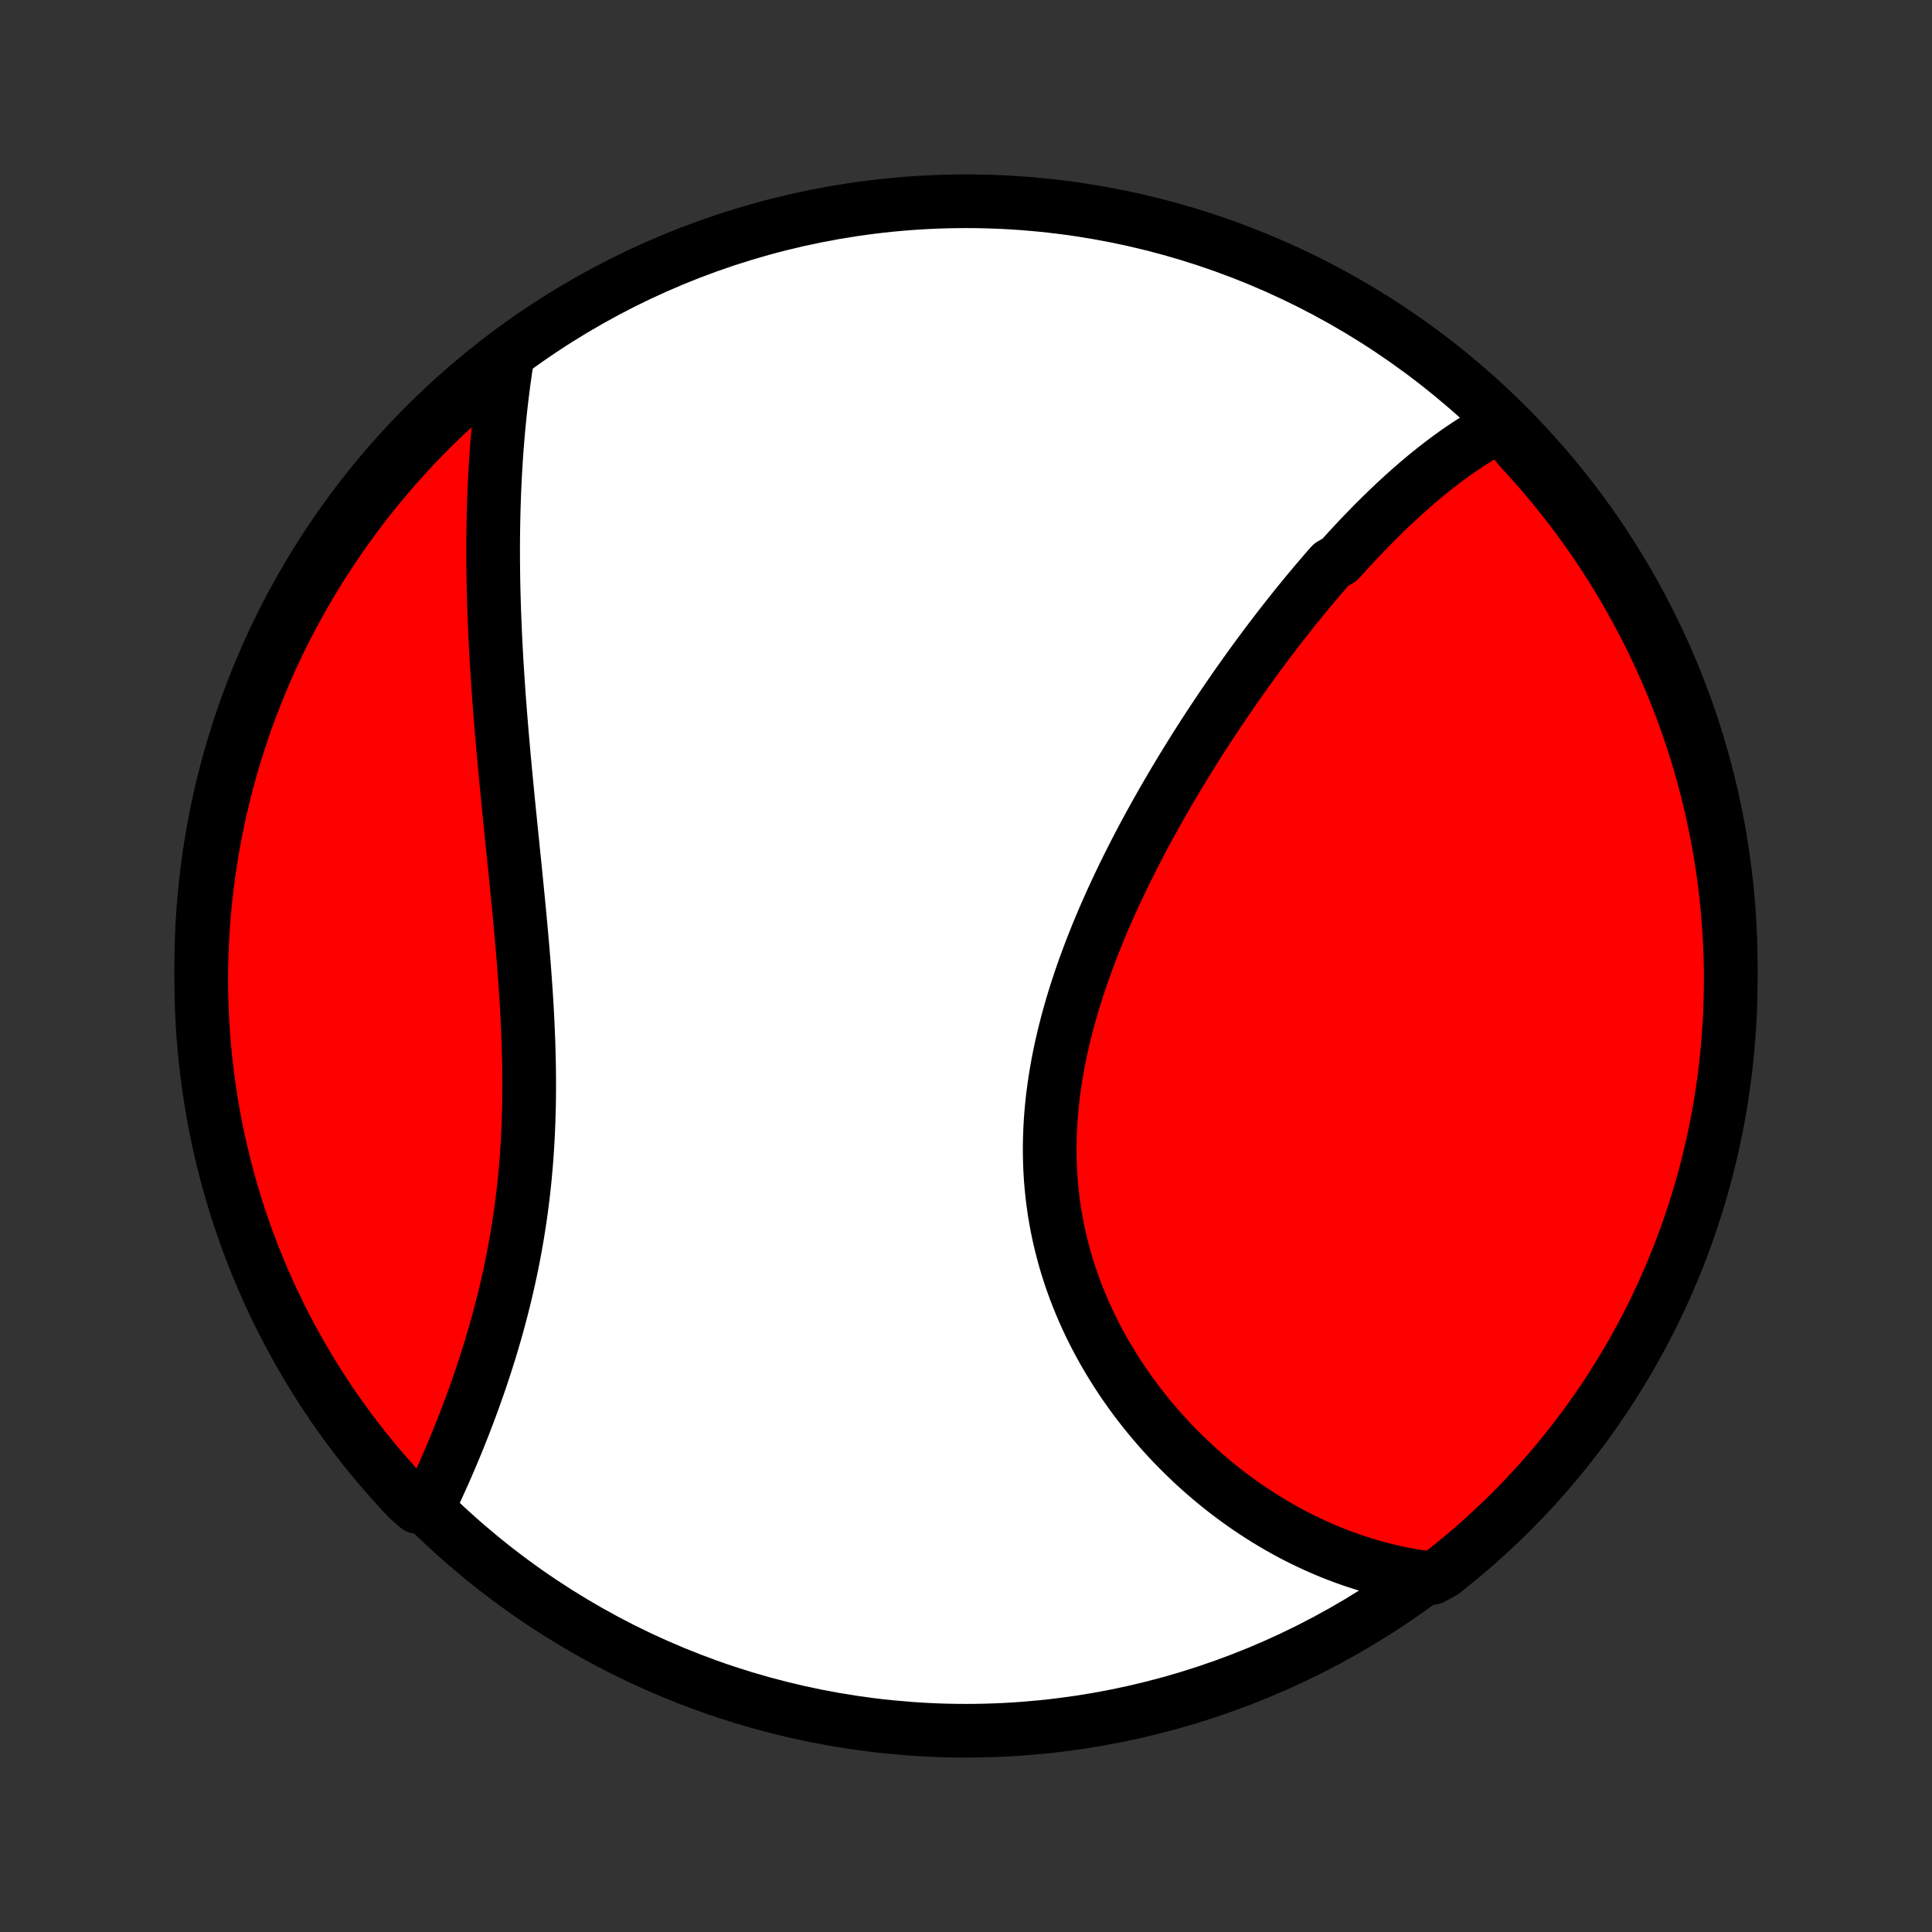<?xml version="1.0" encoding="utf-8" standalone="no"?>
<!DOCTYPE svg PUBLIC "-//W3C//DTD SVG 1.1//EN"
  "http://www.w3.org/Graphics/SVG/1.1/DTD/svg11.dtd">
<!-- Created with matplotlib (http://matplotlib.org/) -->
<svg height="72pt" version="1.1" viewBox="0 0 72 72" width="72pt" xmlns="http://www.w3.org/2000/svg" xmlns:xlink="http://www.w3.org/1999/xlink">
 <rect x="0" y="0" width="72" height="72" fill="#333333" stroke="none"/>
 <defs>
  <style type="text/css">
*{stroke-linecap:butt;stroke-linejoin:round;}
  </style>
 </defs>
 <g id="figure_1">
  <g id="patch_1">
   <path d="
M0 72
L72 72
L72 0
L0 0
z
" style="fill:none;"/>
  </g>
  <g id="axes_1">
   <g id="PatchCollection_1">
    <defs>
     <path d="
M36 -7.5
C43.558 -7.5 50.808 -10.503 56.153 -15.848
C61.497 -21.192 64.5 -28.442 64.5 -36
C64.5 -43.558 61.497 -50.808 56.153 -56.153
C50.808 -61.497 43.558 -64.5 36 -64.5
C28.442 -64.5 21.192 -61.497 15.848 -56.153
C10.503 -50.808 7.5 -43.558 7.5 -36
C7.5 -28.442 10.503 -21.192 15.848 -15.848
C21.192 -10.503 28.442 -7.5 36 -7.5
z
" id="C0_0_a811fe30f3"/>
     <path d="
M55.955 -56.168
L55.766 -56.069
L55.578 -55.967
L55.392 -55.862
L55.208 -55.754
L55.026 -55.642
L54.844 -55.528
L54.665 -55.411
L54.487 -55.292
L54.31 -55.17
L54.135 -55.045
L53.961 -54.919
L53.788 -54.79
L53.617 -54.658
L53.447 -54.525
L53.277 -54.389
L53.109 -54.252
L52.942 -54.112
L52.776 -53.971
L52.611 -53.827
L52.447 -53.682
L52.284 -53.535
L52.121 -53.386
L51.959 -53.236
L51.799 -53.083
L51.638 -52.929
L51.479 -52.774
L51.32 -52.617
L51.162 -52.458
L51.005 -52.297
L50.848 -52.136
L50.691 -51.972
L50.536 -51.807
L50.38 -51.64
L50.225 -51.472
L50.071 -51.303
L49.917 -51.131
L49.611 -50.959
L49.458 -50.785
L49.306 -50.609
L49.154 -50.431
L49.002 -50.253
L48.85 -50.072
L48.699 -49.891
L48.548 -49.707
L48.397 -49.522
L48.247 -49.336
L48.097 -49.147
L47.947 -48.958
L47.797 -48.767
L47.647 -48.574
L47.498 -48.379
L47.348 -48.183
L47.199 -47.985
L47.05 -47.786
L46.901 -47.585
L46.752 -47.382
L46.603 -47.177
L46.455 -46.971
L46.307 -46.763
L46.158 -46.553
L46.01 -46.342
L45.862 -46.128
L45.715 -45.913
L45.567 -45.696
L45.419 -45.477
L45.272 -45.256
L45.125 -45.034
L44.978 -44.809
L44.831 -44.583
L44.685 -44.354
L44.539 -44.124
L44.393 -43.891
L44.248 -43.657
L44.103 -43.421
L43.958 -43.182
L43.814 -42.942
L43.67 -42.699
L43.527 -42.455
L43.384 -42.208
L43.242 -41.96
L43.101 -41.709
L42.96 -41.456
L42.82 -41.202
L42.681 -40.945
L42.543 -40.686
L42.406 -40.425
L42.27 -40.161
L42.136 -39.896
L42.002 -39.629
L41.87 -39.36
L41.74 -39.089
L41.611 -38.815
L41.483 -38.54
L41.358 -38.263
L41.234 -37.984
L41.112 -37.703
L40.993 -37.42
L40.875 -37.135
L40.761 -36.848
L40.648 -36.56
L40.539 -36.27
L40.432 -35.978
L40.328 -35.685
L40.228 -35.39
L40.13 -35.094
L40.036 -34.796
L39.946 -34.497
L39.86 -34.197
L39.777 -33.895
L39.699 -33.592
L39.625 -33.288
L39.555 -32.984
L39.49 -32.678
L39.43 -32.372
L39.375 -32.065
L39.324 -31.757
L39.279 -31.449
L39.239 -31.141
L39.205 -30.832
L39.176 -30.523
L39.153 -30.215
L39.136 -29.906
L39.125 -29.598
L39.119 -29.29
L39.12 -28.982
L39.127 -28.675
L39.139 -28.369
L39.158 -28.063
L39.184 -27.759
L39.215 -27.455
L39.253 -27.153
L39.296 -26.852
L39.346 -26.553
L39.402 -26.255
L39.464 -25.959
L39.532 -25.665
L39.606 -25.373
L39.685 -25.083
L39.77 -24.795
L39.861 -24.51
L39.957 -24.227
L40.059 -23.946
L40.166 -23.668
L40.278 -23.393
L40.394 -23.12
L40.516 -22.851
L40.642 -22.584
L40.773 -22.32
L40.908 -22.06
L41.048 -21.803
L41.191 -21.549
L41.339 -21.299
L41.49 -21.051
L41.645 -20.808
L41.803 -20.567
L41.965 -20.331
L42.13 -20.098
L42.298 -19.868
L42.469 -19.643
L42.643 -19.421
L42.82 -19.202
L42.999 -18.988
L43.181 -18.777
L43.365 -18.57
L43.552 -18.366
L43.741 -18.167
L43.932 -17.971
L44.125 -17.78
L44.32 -17.592
L44.516 -17.407
L44.715 -17.227
L44.915 -17.051
L45.117 -16.878
L45.32 -16.709
L45.525 -16.544
L45.731 -16.383
L45.939 -16.226
L46.148 -16.073
L46.358 -15.923
L46.57 -15.777
L46.783 -15.635
L46.997 -15.497
L47.212 -15.362
L47.428 -15.232
L47.645 -15.105
L47.864 -14.982
L48.083 -14.862
L48.303 -14.747
L48.525 -14.635
L48.747 -14.527
L48.971 -14.422
L49.195 -14.322
L49.421 -14.225
L49.647 -14.132
L49.874 -14.043
L50.103 -13.957
L50.332 -13.876
L50.562 -13.798
L50.793 -13.724
L51.026 -13.653
L51.259 -13.587
L51.493 -13.524
L51.728 -13.466
L51.964 -13.411
L52.202 -13.36
L52.44 -13.313
L52.679 -13.271
L52.92 -13.232
L53.38 -13.197
L53.771 -13.412
L54.157 -13.719
L54.538 -14.033
L54.913 -14.353
L55.282 -14.68
L55.645 -15.013
L56.003 -15.353
L56.354 -15.699
L56.699 -16.051
L57.038 -16.409
L57.37 -16.773
L57.696 -17.144
L58.015 -17.52
L58.328 -17.901
L58.633 -18.288
L58.932 -18.68
L59.224 -19.078
L59.509 -19.481
L59.787 -19.889
L60.057 -20.301
L60.32 -20.719
L60.576 -21.141
L60.824 -21.568
L61.064 -21.999
L61.297 -22.434
L61.523 -22.874
L61.74 -23.317
L61.95 -23.765
L62.151 -24.216
L62.345 -24.67
L62.531 -25.128
L62.708 -25.59
L62.878 -26.055
L63.039 -26.522
L63.192 -26.993
L63.337 -27.466
L63.474 -27.942
L63.602 -28.42
L63.721 -28.901
L63.833 -29.384
L63.935 -29.868
L64.03 -30.355
L64.115 -30.843
L64.192 -31.333
L64.261 -31.825
L64.321 -32.318
L64.372 -32.811
L64.415 -33.306
L64.449 -33.802
L64.475 -34.298
L64.491 -34.795
L64.499 -35.292
L64.499 -35.789
L64.489 -36.286
L64.471 -36.784
L64.445 -37.281
L64.409 -37.778
L64.365 -38.274
L64.312 -38.769
L64.251 -39.264
L64.181 -39.757
L64.103 -40.25
L64.016 -40.741
L63.92 -41.231
L63.816 -41.719
L63.704 -42.205
L63.583 -42.69
L63.453 -43.172
L63.316 -43.653
L63.17 -44.131
L63.015 -44.606
L62.853 -45.079
L62.682 -45.549
L62.503 -46.016
L62.316 -46.48
L62.121 -46.941
L61.918 -47.399
L61.707 -47.853
L61.489 -48.304
L61.262 -48.75
L61.028 -49.193
L60.786 -49.632
L60.537 -50.067
L60.281 -50.497
L60.016 -50.923
L59.745 -51.345
L59.466 -51.762
L59.18 -52.174
L58.887 -52.581
L58.588 -52.983
L58.281 -53.38
L57.967 -53.771
L57.647 -54.157
L57.32 -54.538
L56.987 -54.913
L56.647 -55.282
z
" id="C0_1_c250ce1a00"/>
     <path d="
M18.915 -58.731
L18.877 -58.49
L18.84 -58.248
L18.805 -58.005
L18.771 -57.762
L18.739 -57.518
L18.709 -57.273
L18.679 -57.026
L18.651 -56.779
L18.625 -56.532
L18.6 -56.283
L18.576 -56.033
L18.554 -55.783
L18.533 -55.531
L18.513 -55.278
L18.495 -55.025
L18.478 -54.77
L18.463 -54.514
L18.448 -54.257
L18.436 -53.999
L18.424 -53.74
L18.414 -53.48
L18.405 -53.218
L18.397 -52.955
L18.391 -52.691
L18.386 -52.426
L18.382 -52.159
L18.379 -51.891
L18.378 -51.622
L18.378 -51.351
L18.379 -51.079
L18.382 -50.806
L18.385 -50.531
L18.39 -50.254
L18.396 -49.976
L18.404 -49.697
L18.412 -49.416
L18.422 -49.134
L18.433 -48.85
L18.445 -48.564
L18.458 -48.277
L18.472 -47.988
L18.488 -47.698
L18.504 -47.406
L18.522 -47.112
L18.541 -46.817
L18.561 -46.52
L18.581 -46.221
L18.603 -45.921
L18.626 -45.618
L18.65 -45.315
L18.675 -45.009
L18.7 -44.702
L18.727 -44.394
L18.754 -44.083
L18.782 -43.771
L18.811 -43.458
L18.841 -43.142
L18.871 -42.825
L18.902 -42.507
L18.933 -42.187
L18.965 -41.865
L18.998 -41.542
L19.03 -41.218
L19.064 -40.892
L19.097 -40.565
L19.13 -40.236
L19.164 -39.907
L19.198 -39.575
L19.231 -39.243
L19.264 -38.91
L19.297 -38.575
L19.33 -38.24
L19.362 -37.904
L19.393 -37.566
L19.424 -37.228
L19.454 -36.89
L19.483 -36.55
L19.511 -36.21
L19.538 -35.87
L19.563 -35.529
L19.587 -35.188
L19.61 -34.847
L19.63 -34.506
L19.649 -34.165
L19.666 -33.824
L19.681 -33.483
L19.694 -33.142
L19.704 -32.802
L19.712 -32.462
L19.718 -32.123
L19.721 -31.784
L19.721 -31.447
L19.719 -31.11
L19.714 -30.774
L19.705 -30.44
L19.694 -30.106
L19.68 -29.774
L19.663 -29.444
L19.642 -29.114
L19.619 -28.787
L19.592 -28.461
L19.563 -28.137
L19.53 -27.814
L19.494 -27.494
L19.455 -27.176
L19.413 -26.86
L19.368 -26.545
L19.32 -26.234
L19.27 -25.924
L19.216 -25.617
L19.16 -25.312
L19.102 -25.01
L19.041 -24.71
L18.977 -24.413
L18.911 -24.118
L18.843 -23.826
L18.773 -23.538
L18.701 -23.251
L18.627 -22.968
L18.551 -22.687
L18.474 -22.409
L18.394 -22.134
L18.314 -21.863
L18.232 -21.593
L18.148 -21.328
L18.064 -21.064
L17.978 -20.804
L17.892 -20.547
L17.804 -20.293
L17.715 -20.042
L17.626 -19.794
L17.536 -19.549
L17.446 -19.308
L17.355 -19.069
L17.263 -18.833
L17.171 -18.6
L17.079 -18.37
L16.986 -18.143
L16.893 -17.92
L16.8 -17.699
L16.707 -17.481
L16.613 -17.266
L16.52 -17.054
L16.426 -16.845
L16.332 -16.639
L16.239 -16.435
L16.145 -16.235
L16.052 -16.037
L15.556 -15.842
L15.213 -16.143
L14.875 -16.503
L14.545 -16.869
L14.221 -17.24
L13.903 -17.618
L13.592 -18.001
L13.288 -18.389
L12.991 -18.783
L12.701 -19.182
L12.418 -19.586
L12.143 -19.995
L11.874 -20.409
L11.613 -20.828
L11.36 -21.251
L11.113 -21.679
L10.875 -22.111
L10.644 -22.548
L10.421 -22.988
L10.205 -23.433
L9.997 -23.881
L9.798 -24.333
L9.606 -24.789
L9.423 -25.248
L9.247 -25.71
L9.08 -26.175
L8.92 -26.644
L8.769 -27.115
L8.627 -27.589
L8.492 -28.065
L8.367 -28.544
L8.249 -29.026
L8.14 -29.509
L8.039 -29.994
L7.947 -30.481
L7.864 -30.97
L7.789 -31.46
L7.723 -31.952
L7.665 -32.445
L7.616 -32.939
L7.575 -33.434
L7.543 -33.93
L7.52 -34.426
L7.506 -34.923
L7.5 -35.42
L7.503 -35.918
L7.515 -36.415
L7.535 -36.913
L7.564 -37.41
L7.601 -37.906
L7.648 -38.402
L7.703 -38.897
L7.766 -39.392
L7.838 -39.885
L7.919 -40.377
L8.008 -40.868
L8.106 -41.357
L8.212 -41.845
L8.327 -42.331
L8.45 -42.815
L8.582 -43.297
L8.721 -43.777
L8.87 -44.254
L9.026 -44.729
L9.191 -45.201
L9.364 -45.67
L9.545 -46.137
L9.734 -46.6
L9.931 -47.06
L10.136 -47.517
L10.348 -47.97
L10.569 -48.42
L10.797 -48.865
L11.034 -49.307
L11.277 -49.745
L11.528 -50.179
L11.787 -50.608
L12.053 -51.033
L12.327 -51.453
L12.607 -51.869
L12.895 -52.279
L13.19 -52.685
L13.491 -53.086
L13.8 -53.481
L14.115 -53.872
L14.437 -54.256
L14.765 -54.636
L15.101 -55.009
L15.442 -55.377
L15.789 -55.739
L16.143 -56.094
L16.503 -56.444
L16.869 -56.787
L17.24 -57.125
L17.618 -57.455
L18.001 -57.779
L18.389 -58.097
z
" id="C0_2_ee29abc6de"/>
    </defs>
    <g clip-path="url(#p1bffca34e9)">
     <use style="fill:#ffffff;stroke:#000000;stroke-width:2.0;" x="0.0" xlink:href="#C0_0_a811fe30f3" y="72.0"/>
    </g>
    <g clip-path="url(#p1bffca34e9)">
     <use style="fill:#ff0000;stroke:#000000;stroke-width:2.0;" x="0.0" xlink:href="#C0_1_c250ce1a00" y="72.0"/>
    </g>
    <g clip-path="url(#p1bffca34e9)">
     <use style="fill:#ff0000;stroke:#000000;stroke-width:2.0;" x="0.0" xlink:href="#C0_2_ee29abc6de" y="72.0"/>
    </g>
   </g>
  </g>
 </g>
 <defs>
  <clipPath id="p1bffca34e9">
   <rect height="72.0" width="72.0" x="0.0" y="0.0"/>
  </clipPath>
 </defs>
</svg>
